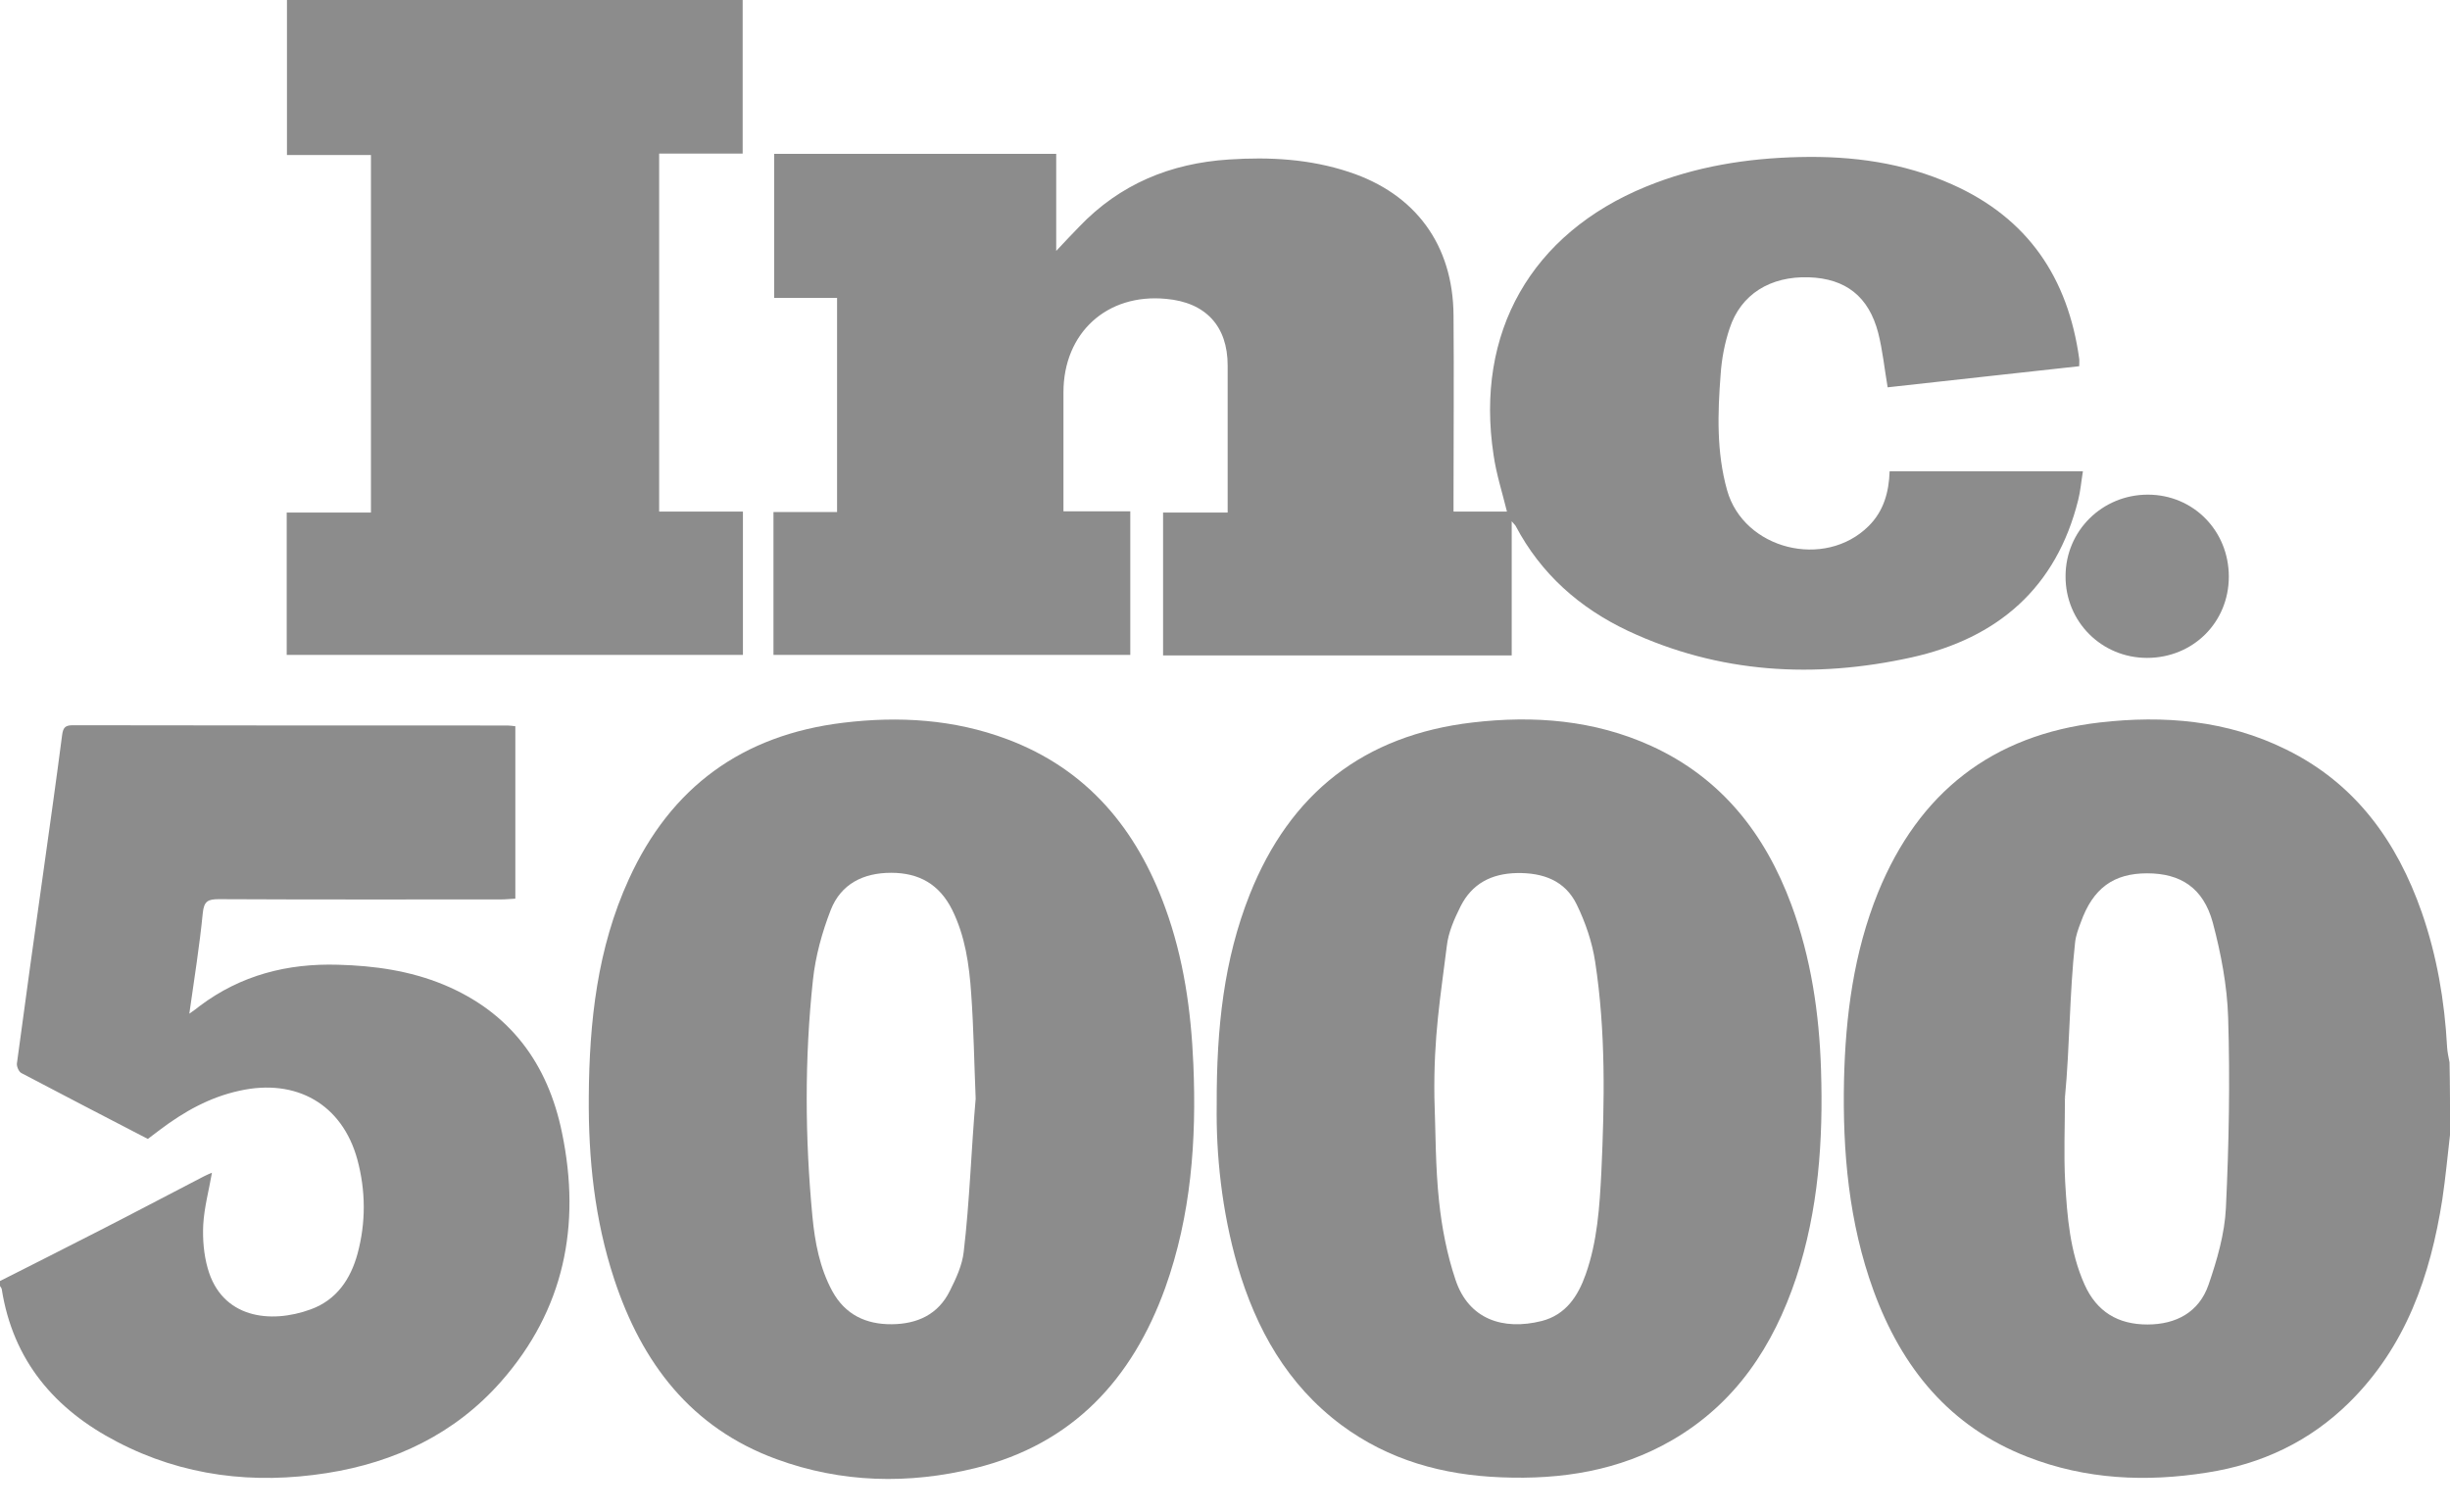 <svg width="47" height="29" viewBox="0 0 47 29" fill="none" xmlns="http://www.w3.org/2000/svg">
<path d="M47.001 21.765C46.953 22.179 46.915 22.594 46.853 23.009C46.624 24.477 46.153 25.835 45.066 26.908C44.308 27.656 43.388 28.09 42.339 28.252C41.171 28.438 40.013 28.386 38.898 27.952C37.396 27.37 36.481 26.236 35.942 24.763C35.466 23.457 35.346 22.093 35.375 20.721C35.404 19.491 35.561 18.275 36.028 17.122C36.81 15.206 38.216 14.1 40.28 13.861C41.514 13.719 42.721 13.819 43.85 14.376C45.185 15.029 45.981 16.14 46.458 17.503C46.748 18.337 46.896 19.2 46.944 20.082C46.949 20.182 46.972 20.282 46.991 20.382C47.001 20.845 47.001 21.307 47.001 21.765ZM39.613 21.059C39.646 21.059 39.579 21.078 39.613 21.078C39.613 21.607 39.589 22.141 39.617 22.67C39.656 23.342 39.708 24.015 39.989 24.644C40.223 25.168 40.633 25.411 41.195 25.411C41.748 25.411 42.187 25.173 42.368 24.648C42.53 24.177 42.678 23.671 42.701 23.175C42.759 21.96 42.782 20.735 42.744 19.52C42.725 18.909 42.606 18.29 42.449 17.699C42.268 17.036 41.834 16.755 41.19 16.755C40.547 16.755 40.151 17.041 39.918 17.694C39.87 17.818 39.822 17.951 39.808 18.08C39.698 19.076 39.708 20.062 39.613 21.059Z" fill="#8C8C8C"/>
<path d="M0 24.577C0.643 24.253 1.282 23.929 1.926 23.6C2.588 23.262 3.246 22.913 3.909 22.57C3.961 22.542 4.023 22.518 4.066 22.499C4.009 22.832 3.918 23.161 3.899 23.495C3.885 23.771 3.909 24.067 3.985 24.334C4.252 25.287 5.181 25.407 5.963 25.12C6.459 24.939 6.726 24.539 6.859 24.053C7.021 23.452 7.017 22.842 6.854 22.241C6.564 21.188 5.687 20.683 4.595 20.926C4.023 21.05 3.532 21.326 3.07 21.674C2.993 21.731 2.917 21.789 2.836 21.851C2.026 21.431 1.216 21.012 0.41 20.587C0.362 20.564 0.319 20.463 0.324 20.406C0.491 19.153 0.667 17.899 0.844 16.641C0.963 15.792 1.082 14.948 1.192 14.1C1.211 13.957 1.254 13.914 1.397 13.914C4.176 13.919 6.959 13.919 9.738 13.919C9.786 13.919 9.829 13.928 9.886 13.933C9.886 15.034 9.886 16.126 9.886 17.241C9.791 17.246 9.7 17.256 9.605 17.256C7.803 17.256 5.996 17.26 4.195 17.251C3.99 17.251 3.913 17.289 3.89 17.518C3.828 18.147 3.728 18.771 3.632 19.448C3.728 19.381 3.78 19.343 3.832 19.3C4.619 18.709 5.51 18.48 6.487 18.509C7.183 18.528 7.86 18.623 8.508 18.89C9.786 19.42 10.511 20.406 10.782 21.736C11.149 23.509 10.825 25.13 9.61 26.508C8.728 27.509 7.574 28.057 6.268 28.262C4.872 28.481 3.513 28.324 2.245 27.661C1.049 27.041 0.248 26.102 0.033 24.73C0.029 24.711 0.01 24.692 0 24.672C0 24.639 0 24.606 0 24.577Z" fill="#8C8C8C"/>
<path d="M14.838 12.565C14.838 11.645 14.838 10.749 14.838 9.824C15.243 9.824 15.643 9.824 16.058 9.824C16.058 8.442 16.058 7.093 16.058 5.715C15.658 5.715 15.262 5.715 14.852 5.715C14.852 4.786 14.852 3.875 14.852 2.951C16.645 2.951 18.442 2.951 20.262 2.951C20.262 3.556 20.262 4.157 20.262 4.814C20.434 4.629 20.567 4.49 20.701 4.352C21.483 3.532 22.455 3.132 23.575 3.06C24.357 3.008 25.129 3.051 25.878 3.299C27.155 3.718 27.875 4.7 27.884 6.049C27.894 7.217 27.884 8.38 27.884 9.548C27.884 9.634 27.884 9.719 27.884 9.815C28.247 9.815 28.58 9.815 28.909 9.815C28.819 9.448 28.704 9.095 28.652 8.728C28.294 6.378 29.376 4.481 31.578 3.58C32.522 3.194 33.509 3.036 34.524 3.013C35.539 2.989 36.517 3.122 37.446 3.537C38.905 4.185 39.672 5.334 39.887 6.883C39.892 6.921 39.887 6.959 39.887 7.026C38.652 7.16 37.427 7.298 36.212 7.431C36.15 7.069 36.116 6.721 36.031 6.387C35.849 5.687 35.406 5.344 34.701 5.32C33.962 5.296 33.395 5.644 33.18 6.302C33.085 6.583 33.028 6.888 33.008 7.183C32.951 7.927 32.927 8.675 33.132 9.405C33.452 10.544 35.006 10.93 35.849 10.091C36.135 9.805 36.236 9.448 36.25 9.042C37.484 9.042 38.705 9.042 39.958 9.042C39.925 9.243 39.911 9.419 39.868 9.591C39.448 11.278 38.323 12.246 36.669 12.613C34.81 13.023 32.98 12.923 31.23 12.103C30.301 11.664 29.562 11.011 29.076 10.091C29.066 10.072 29.047 10.058 29 10.001C29 10.882 29 11.721 29 12.575C26.759 12.575 24.548 12.575 22.312 12.575C22.312 11.669 22.312 10.763 22.312 9.834C22.717 9.834 23.118 9.834 23.551 9.834C23.551 9.729 23.551 9.643 23.551 9.557C23.551 8.709 23.551 7.86 23.551 7.012C23.551 6.259 23.132 5.801 22.369 5.734C21.235 5.625 20.401 6.387 20.401 7.527C20.401 8.28 20.401 9.033 20.401 9.81C20.83 9.81 21.244 9.81 21.683 9.81C21.683 10.739 21.683 11.645 21.683 12.565C19.404 12.565 17.131 12.565 14.838 12.565Z" fill="#8C8C8C"/>
<path d="M11.295 21.04C11.305 19.605 11.457 18.194 12.063 16.869C12.868 15.101 14.241 14.1 16.177 13.866C17.244 13.737 18.298 13.799 19.318 14.181C20.857 14.757 21.806 15.906 22.354 17.417C22.707 18.385 22.85 19.391 22.893 20.42C22.955 21.879 22.85 23.318 22.354 24.706C21.72 26.464 20.576 27.704 18.712 28.166C17.43 28.481 16.143 28.452 14.894 27.994C13.255 27.394 12.311 26.145 11.782 24.539C11.405 23.395 11.286 22.227 11.295 21.04ZM18.717 21.078C18.731 21.083 18.703 21.073 18.717 21.078C18.689 20.406 18.679 19.729 18.631 19.062C18.593 18.509 18.517 17.961 18.264 17.451C18.021 16.969 17.635 16.745 17.096 16.745C16.558 16.745 16.134 16.96 15.938 17.455C15.771 17.884 15.643 18.347 15.595 18.804C15.433 20.311 15.442 21.826 15.585 23.337C15.633 23.833 15.724 24.324 15.967 24.772C16.215 25.225 16.615 25.411 17.111 25.406C17.597 25.401 17.997 25.22 18.221 24.767C18.341 24.529 18.46 24.272 18.488 24.014C18.603 23.042 18.631 22.055 18.717 21.078Z" fill="#8C8C8C"/>
<path d="M23.341 21.197C23.336 19.72 23.479 18.409 23.975 17.16C24.747 15.22 26.163 14.104 28.251 13.861C29.428 13.723 30.582 13.814 31.673 14.309C33.022 14.924 33.861 15.997 34.366 17.36C34.743 18.38 34.9 19.443 34.934 20.525C34.977 21.879 34.886 23.218 34.457 24.515C34.018 25.826 33.299 26.922 32.074 27.632C31.058 28.219 29.952 28.39 28.799 28.343C27.679 28.3 26.64 28.014 25.729 27.337C24.695 26.565 24.099 25.502 23.741 24.286C23.436 23.228 23.327 22.146 23.341 21.197ZM27.517 21.059C27.502 21.059 27.564 21.059 27.517 21.059C27.541 21.722 27.536 22.394 27.607 23.052C27.66 23.557 27.76 24.072 27.922 24.553C28.174 25.311 28.832 25.53 29.576 25.344C30.038 25.225 30.272 24.868 30.42 24.448C30.644 23.814 30.686 23.152 30.72 22.484C30.782 21.135 30.806 19.791 30.601 18.452C30.544 18.075 30.415 17.699 30.248 17.355C30.024 16.893 29.6 16.741 29.099 16.75C28.608 16.76 28.236 16.955 28.017 17.393C27.898 17.632 27.784 17.889 27.755 18.151C27.636 19.119 27.5 19.875 27.517 21.059Z" fill="#8C8C8C"/>
<path d="M14.247 0C14.247 0.982 14.247 1.95 14.247 2.946C13.718 2.946 13.193 2.946 12.645 2.946C12.645 5.243 12.645 7.512 12.645 9.815C13.17 9.815 13.703 9.815 14.252 9.815C14.252 10.744 14.252 11.645 14.252 12.565C11.334 12.565 8.427 12.565 5.5 12.565C5.5 11.664 5.5 10.763 5.5 9.834C6.029 9.834 6.568 9.834 7.116 9.834C7.116 7.536 7.116 5.267 7.116 2.974C6.582 2.974 6.053 2.974 5.505 2.974C5.505 1.973 5.505 0.996 5.505 0C8.412 0 11.325 0 14.247 0Z" fill="#8C8C8C"/>
<path d="M42.757 11.063C42.757 11.941 42.07 12.622 41.188 12.622C40.316 12.622 39.62 11.926 39.625 11.054C39.625 10.186 40.326 9.49 41.203 9.49C42.075 9.49 42.757 10.182 42.757 11.063Z" fill="#8C8C8C"/>
</svg>
